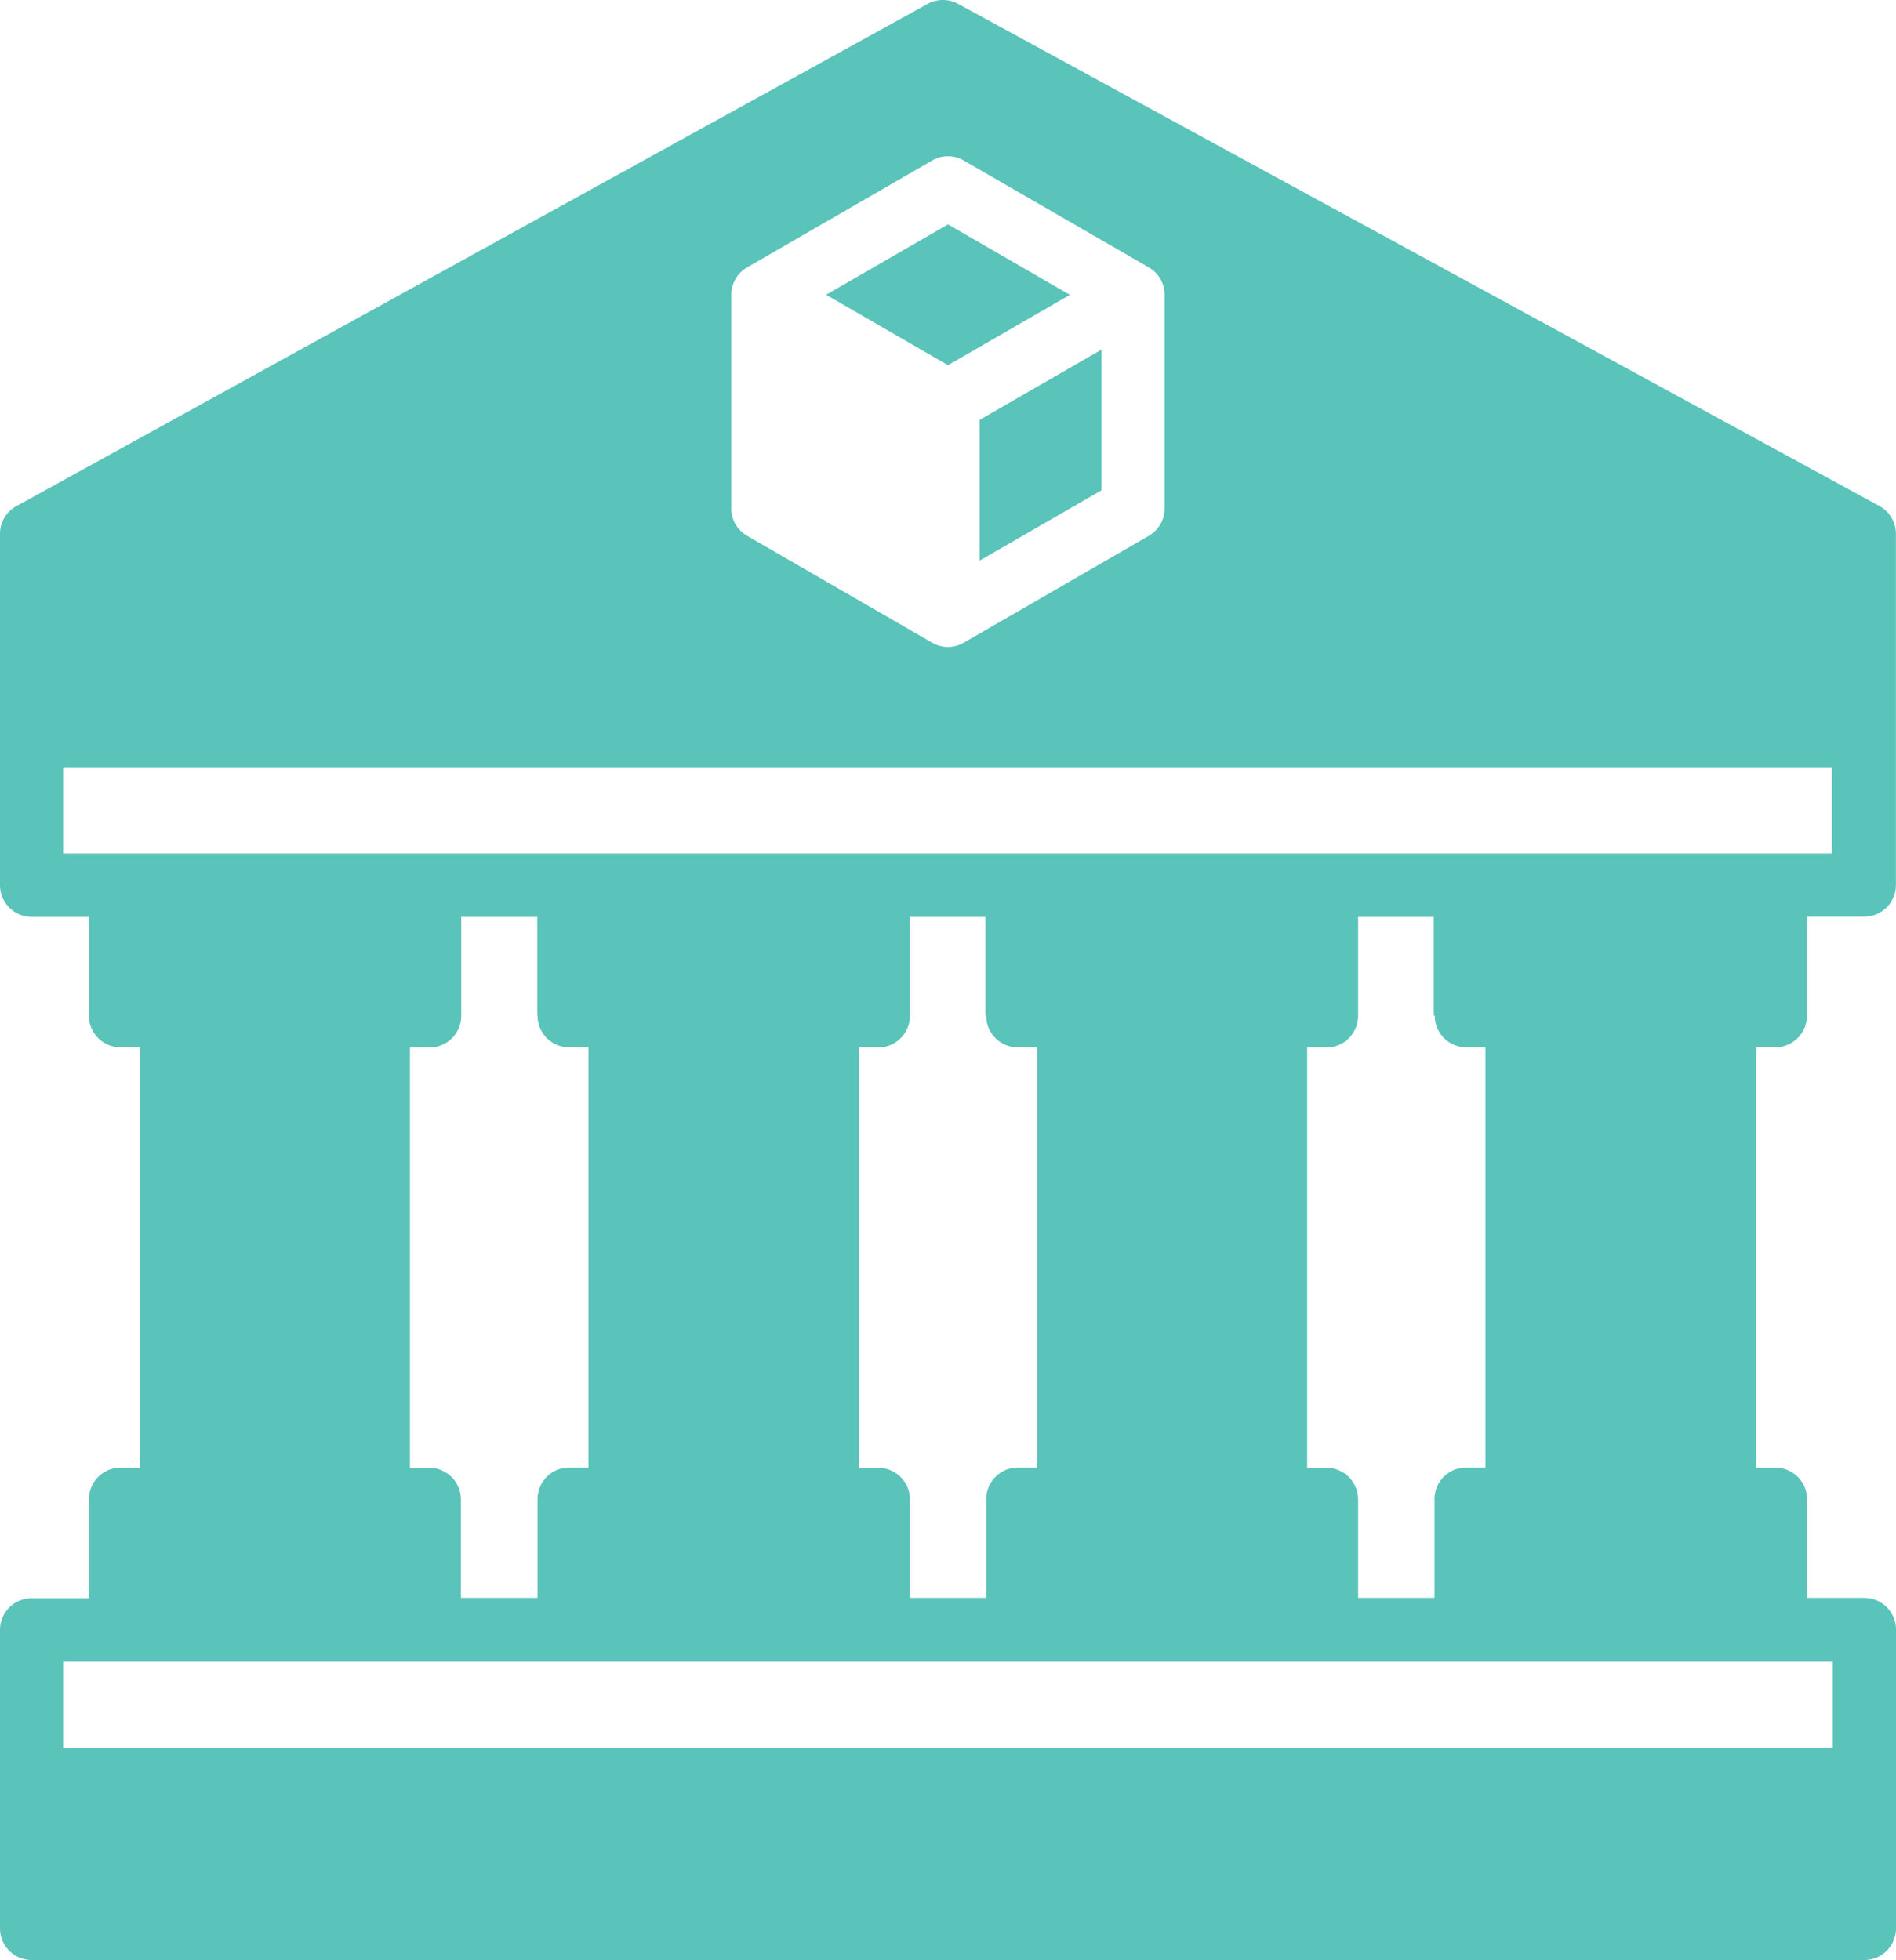 <svg xmlns="http://www.w3.org/2000/svg" width="21.996" height="22.738" viewBox="0 0 21.996 22.738">
    <path d="M14.509,6.436l1.414-.816V7.252l-1.414.816Zm1.047-1.451-1.414-.817-1.414.816,1.414.817Zm7.961,8.728v4.876h.224a.367.367,0,0,1,.367.367V20.1h.665a.367.367,0,0,1,.367.367v3.466a.367.367,0,0,1-.367.367H3.511a.367.367,0,0,1-.367-.367V20.471a.367.367,0,0,1,.367-.367h.665V18.956a.367.367,0,0,1,.367-.367h.224V13.713H4.542a.367.367,0,0,1-.367-.367V12.2H3.511a.367.367,0,0,1-.367-.367V7.757a.365.365,0,0,1,.19-.321L13.907,1.61a.367.367,0,0,1,.352,0L24.948,7.435a.367.367,0,0,1,.191.322v4.074a.367.367,0,0,1-.367.367h-.665v1.148a.367.367,0,0,1-.367.367ZM11.628,7.463a.365.365,0,0,0,.183.317l2.147,1.24a.364.364,0,0,0,.367,0l2.147-1.24a.367.367,0,0,0,.183-.317V4.984a.365.365,0,0,0-.183-.317l-2.147-1.24a.364.364,0,0,0-.367,0l-2.147,1.24a.367.367,0,0,0-.183.317ZM3.877,20.838v1H24.406v-1Zm5.5-7.492V12.2H8.495v1.148a.367.367,0,0,1-.367.367H7.9v4.876h.224a.367.367,0,0,1,.367.367V20.1H9.38V18.955a.367.367,0,0,1,.367-.367h.224V13.713H9.747A.366.366,0,0,1,9.38,13.346Zm5.2,0V12.2H13.7v1.148a.367.367,0,0,1-.367.367h-.224v4.876h.224a.367.367,0,0,1,.367.367V20.1h.886V18.955a.367.367,0,0,1,.367-.367h.224V13.713h-.224A.366.366,0,0,1,14.585,13.346Zm5.2,0V12.2H18.9v1.148a.367.367,0,0,1-.367.367h-.224v4.876h.224a.367.367,0,0,1,.367.367V20.1h.886V18.955a.367.367,0,0,1,.367-.367h.224V13.713h-.224A.366.366,0,0,1,19.789,13.346Zm4.617-1.881v-1H3.877v1Z" transform="translate(-3.144 -1.565)" fill="#5ac3ba"/>
  </svg>  
